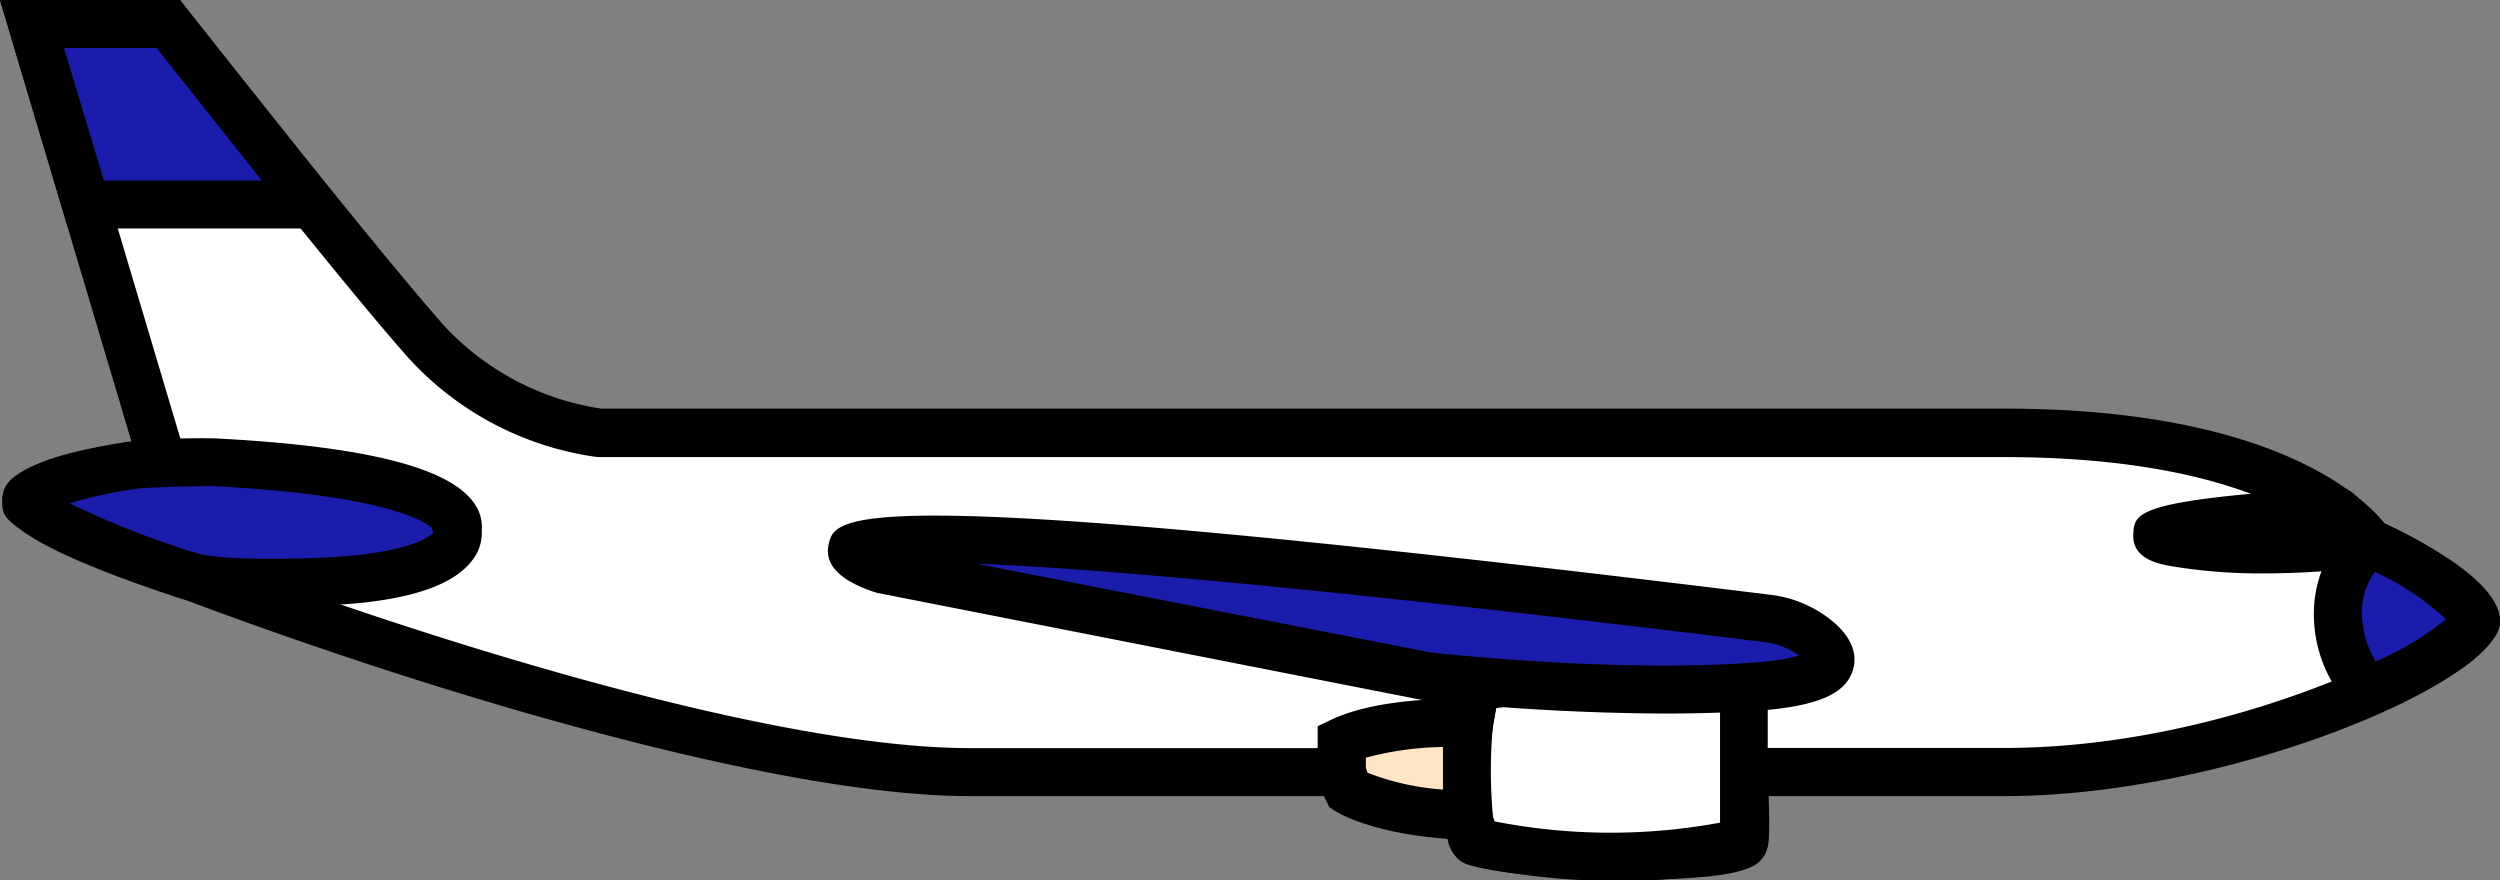 <svg xmlns="http://www.w3.org/2000/svg" viewBox="0 0 156.26 55.01">
  <rect x="0" y="0" width="156.26" height="55.01" fill="#808080" stroke="none"/>
  <g>
    <g>
      <path d="M148.06,33.92S143.9,27,125.26,27H37.48a18.14,18.14,0,0,1-10.85-5.7C22.1,16.23,10.52,1.5,10.52,1.5H2l8.15,27.31S1.65,30,1.65,31.36s40.54,16.9,59,16.9H83.86a3.49,3.49,0,0,0,.43,1.13A19.66,19.66,0,0,0,88,50.5c1.54.22,3.8.45,3.8.45s.1,1.44.41,1.67a38.11,38.11,0,0,0,8.72.89c4.1,0,7.89-.23,8.1-.89a32.25,32.25,0,0,0,0-4.36h16.26c15.2,0,29.5-7.66,29.5-9.43S148.06,33.92,148.06,33.92Z" style="fill: #fff"/>
      <path d="M100.91,55c-2.74,0-8.61-.46-9.6-1.18a2.13,2.13,0,0,1-.85-1.51c-.79-.09-1.84-.21-2.69-.33a20.88,20.88,0,0,1-4-1.22l-.43-.17L83,50.21a2.61,2.61,0,0,1-.25-.45H60.65c-10.7,0-27.7-5-36.89-8C18,39.88,12.3,37.82,7.71,36c-7.56-3-7.56-3.6-7.56-4.61s0-2.47,8.07-3.78L0,0H11.25l.45.57c.11.15,11.61,14.76,16.05,19.78a16.8,16.8,0,0,0,9.82,5.19h87.69c16.85,0,22.51,5.58,23.79,7.18,4.78,2.29,7.21,4.34,7.21,6.11,0,3.7-16.73,10.93-31,10.93H110.55c.08,2.69,0,3-.11,3.3C110.08,54.23,109.22,55,100.91,55Zm-7.58-3.64a47.83,47.83,0,0,0,7.58.64,40.2,40.2,0,0,0,6.67-.36c0-.55,0-1.55-.08-3.33l-.06-1.56h17.82c13.2,0,25.4-5.89,27.78-8a24.54,24.54,0,0,0-5.61-3.45l-.41-.19-.23-.37c-.13-.19-4.4-6.17-21.53-6.17H37.35A19.52,19.52,0,0,1,25.5,22.34C21.45,17.77,12,5.8,9.79,3H4l8.06,27.05-1.73.24a49,49,0,0,0-5.69,1.12c8.24,3.79,39.88,15.35,56,15.35H85.08L85.33,48a1.63,1.63,0,0,0,.07.26,16.51,16.51,0,0,0,2.8.81c1.49.21,3.7.43,3.73.43l1.25.13.09,1.26Z"/>
    </g>
    <g>
      <path d="M109,48.26v4.36a37.41,37.41,0,0,1-16.82,0L91.78,51s-.56-5.36.65-8.07c2.3-.5,8.07-1.1,16.58,0C109,43.79,109,48.26,109,48.26Z" style="fill: #fff"/>
      <path d="M100.79,55.06a41.45,41.45,0,0,1-8.93-1A1.5,1.5,0,0,1,90.73,53l-.41-1.67a1.2,1.2,0,0,1,0-.2c-.07-.59-.56-5.83.77-8.82a1.48,1.48,0,0,1,1-.86c3.12-.68,9.25-1,17.09,0a1.49,1.49,0,0,1,1.31,1.48c0,.89,0,5.24,0,5.38v4.35a1.51,1.51,0,0,1-1.09,1.45A33.68,33.68,0,0,1,100.79,55.06Zm-7.37-3.72a37.55,37.55,0,0,0,14.09.08V48.26h0s0-2.4,0-4a52.53,52.53,0,0,0-14,0,21.69,21.69,0,0,0-.29,6.49Z"/>
    </g>
    <g>
      <path d="M83.86,48.26l.43,1.13s2.24,1.39,7.49,1.56a32.15,32.15,0,0,1,0-5.75s-5-.24-8,1.14Z" style="fill: #ffe5c4"/>
      <path d="M93.4,52.5l-1.67,0c-5.5-.18-8-1.63-8.23-1.79l-.43-.27-.71-1.86V45.39l.86-.41c3.23-1.52,8.46-1.29,8.68-1.28l1.71.08-.31,1.69a31.18,31.18,0,0,0,0,5.37Zm-7.92-4.2a16,16,0,0,0,4.71,1.05c0-.8,0-1.76,0-2.66a19.49,19.49,0,0,0-4.82.67V48Z"/>
    </g>
    <g>
      <path d="M110.45,38.64a6.08,6.08,0,0,1,3.24,1.4c1.17,1,1.58,2.4-3.74,2.84-8.86.74-20.74-.62-20.74-.62L55.26,35.63S37.09,29.61,110.45,38.64Z" style="fill: #1c1cac"/>
      <path d="M104,44.6A146.69,146.69,0,0,1,89,43.75l-.12,0L54.79,37.05c-.85-.28-3.41-1.13-3-3s.9-4,58.82,3.12h0a7.5,7.5,0,0,1,4.05,1.76c1.36,1.2,1.37,2.29,1.14,3-.48,1.45-2.2,2.19-5.74,2.48C108.13,44.54,106,44.6,104,44.6ZM89.43,40.78c.9.1,12.1,1.3,20.4.61a13.78,13.78,0,0,0,2.63-.41,4.6,4.6,0,0,0-2.2-.85h0C82.09,36.66,68,35.51,61,35.23Zm23.54.68Z"/>
    </g>
    <g>
      <path d="M148.06,33.92a46.09,46.09,0,0,1-12.08,0C130.56,33,146.09,32,146.09,32Z" style="fill: #fff"/>
      <path d="M141.54,35.84a33.84,33.84,0,0,1-5.81-.45c-.74-.13-2.48-.43-2.39-2,.07-1.37.11-2.13,12.66-2.93a1.5,1.5,0,0,1,1.14.43l2,1.94a1.49,1.49,0,0,1-.84,2.55A51.36,51.36,0,0,1,141.54,35.84Zm-5.9-3.54Z"/>
    </g>
    <g>
      <path d="M8.25,29.09c-2.27.35-6.09,1.09-6.6,2.27,0,.33,2.1,2,10.14,4.63,2.09.68,8.67.44,10.85.18,6.71-.77,6-3,6-3S30,29.75,13.38,28.89C12.52,28.85,9.1,29,8.25,29.09Z" style="fill: #1c1cac"/>
      <path d="M16.89,37.93a21.67,21.67,0,0,1-5.57-.51C.15,33.76.15,32.08.15,31.36v-.31l.12-.28C.74,29.68,2,28.54,8,27.61H8a47.55,47.55,0,0,1,5.44-.21c9.48.49,14.8,1.85,16.26,4.15a2.49,2.49,0,0,1,.41,1.61,2.74,2.74,0,0,1-.46,1.68c-1,1.48-3.19,2.4-6.86,2.82C21.94,37.76,19.43,37.93,16.89,37.93ZM4.35,31.46a55.2,55.2,0,0,0,7.9,3.1c1.67.55,7.79.4,10.22.12,3.41-.39,4.39-1.14,4.62-1.39L27,33.06,27,33c-.57-.5-3.19-2.07-13.74-2.62-.81,0-4.11.07-4.82.18h0A28.89,28.89,0,0,0,4.35,31.46Zm-1.41.64Z"/>
    </g>
    <g>
      <polygon points="2.01 1.5 10.52 1.5 19.47 12.78 5.38 12.78 2.01 1.5" style="fill: #1c1cac"/>
      <path d="M22.57,14.28H4.26L0,0H11.24Zm-16.08-3h9.87L9.79,3H4Z"/>
    </g>
    <g>
      <path d="M148.06,33.92s5.59,2.41,6.7,4.91c-.6.87-1.24,1.81-6.7,4.4a7,7,0,0,1-1.93-5.12A6,6,0,0,1,148.06,33.92Z" style="fill: #1c1cac"/>
      <path d="M148.06,44.73a1.51,1.51,0,0,1-1-.39,8.5,8.5,0,0,1-2.43-6.25,7.52,7.52,0,0,1,2.47-5.32,1.48,1.48,0,0,1,1.56-.23c1,.44,6.19,2.79,7.47,5.68a1.52,1.52,0,0,1-.13,1.46c-.88,1.27-1.91,2.36-7.3,4.9A1.43,1.43,0,0,1,148.06,44.73Zm.39-9a4.3,4.3,0,0,0-.82,2.37,6,6,0,0,0,.86,3.24,19.32,19.32,0,0,0,4.4-2.63A16.93,16.93,0,0,0,148.45,35.75Z"/>
    </g>
  </g>
</svg>
